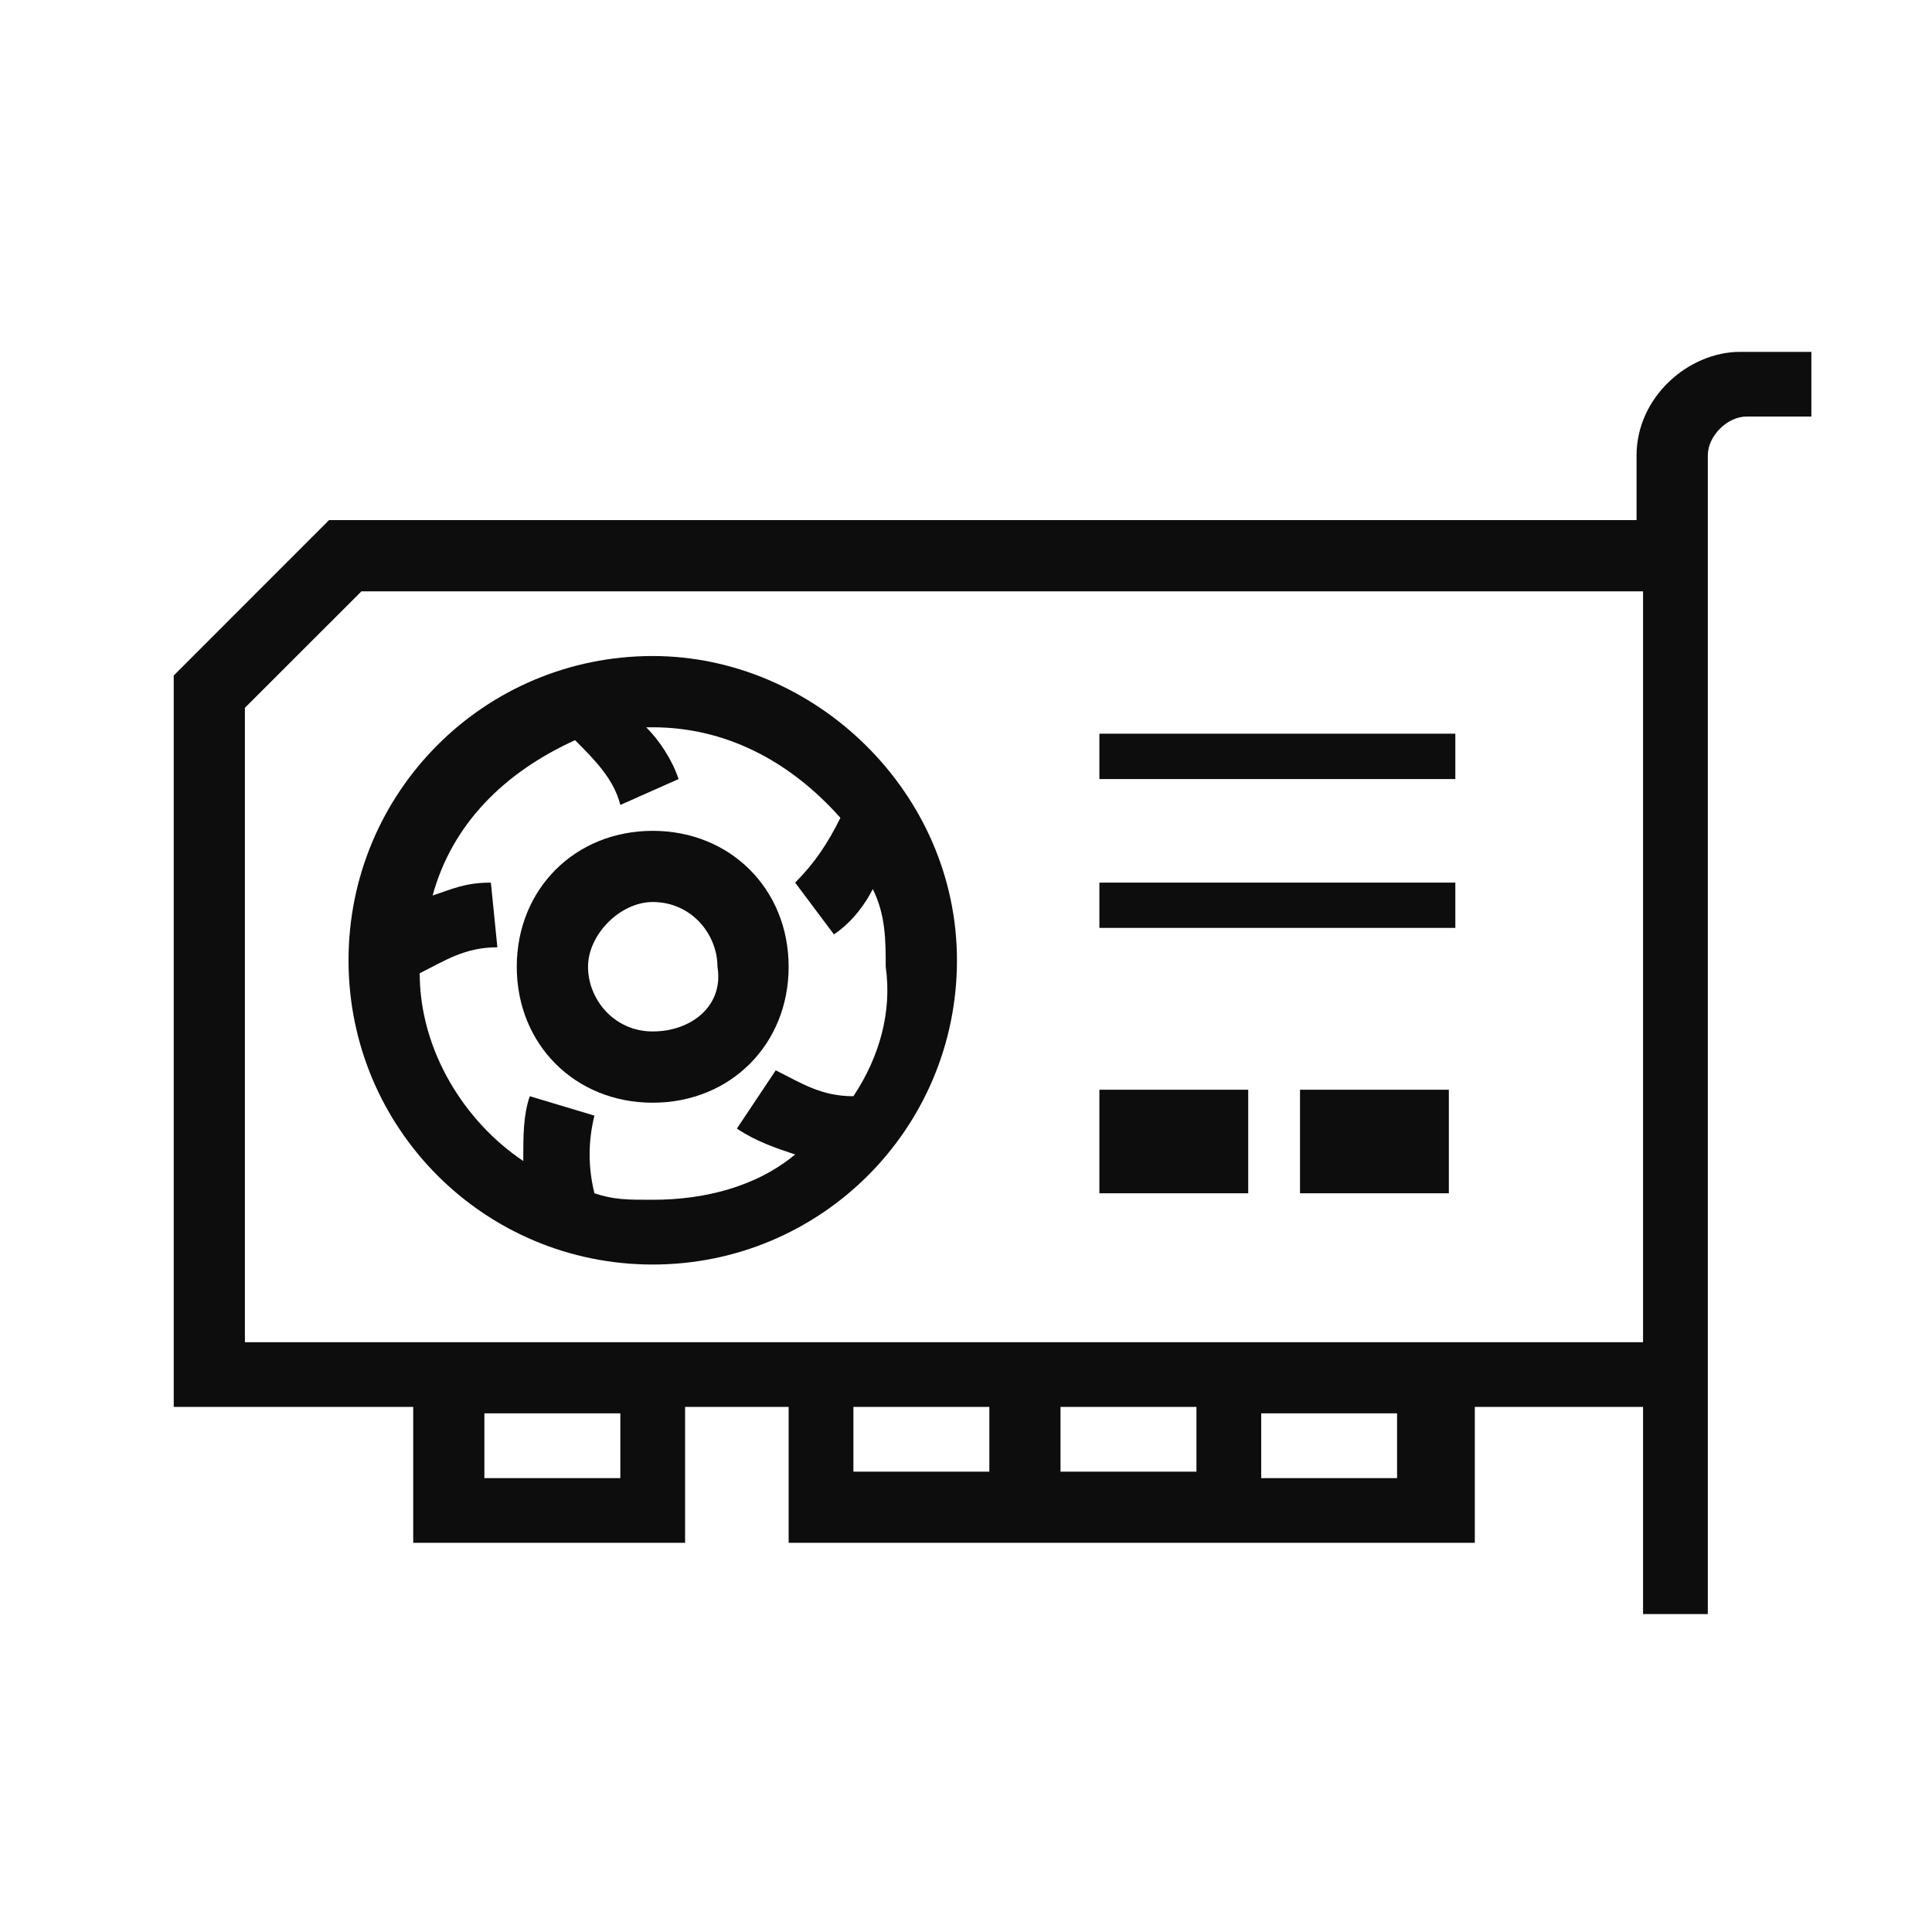 <svg xmlns="http://www.w3.org/2000/svg" width="25" height="25" viewBox="0 0 25 25" fill="none">
  <path d="M8.446 8.489C6.268 8.489 4.51 10.248 4.51 12.426C4.51 14.604 6.268 16.363 8.446 16.363C10.624 16.363 12.383 14.604 12.383 12.426C12.383 10.248 10.54 8.489 8.446 8.489ZM11.043 14.185C10.624 14.185 10.373 14.017 10.038 13.85L9.535 14.604C9.786 14.771 10.038 14.855 10.289 14.939C9.786 15.357 9.116 15.525 8.446 15.525C8.111 15.525 7.944 15.525 7.692 15.441C7.609 15.106 7.609 14.771 7.692 14.436L6.855 14.185C6.771 14.436 6.771 14.688 6.771 15.023C6.017 14.52 5.431 13.598 5.431 12.594C5.766 12.426 6.017 12.258 6.436 12.258L6.352 11.421C6.017 11.421 5.85 11.505 5.598 11.588C5.85 10.667 6.52 9.997 7.441 9.578C7.692 9.829 7.944 10.081 8.027 10.416L8.781 10.081C8.697 9.829 8.53 9.578 8.362 9.411H8.446C9.368 9.411 10.205 9.829 10.875 10.583C10.708 10.918 10.54 11.17 10.289 11.421L10.791 12.091C11.043 11.923 11.21 11.672 11.294 11.505C11.461 11.84 11.461 12.175 11.461 12.51C11.545 13.096 11.378 13.682 11.043 14.185Z" fill="#0D0D0D"/>
  <path d="M8.446 10.751C7.441 10.751 6.687 11.505 6.687 12.51C6.687 13.515 7.441 14.269 8.446 14.269C9.451 14.269 10.205 13.515 10.205 12.51C10.205 11.505 9.451 10.751 8.446 10.751ZM8.446 13.347C7.944 13.347 7.609 12.929 7.609 12.51C7.609 12.091 8.027 11.672 8.446 11.672C8.949 11.672 9.284 12.091 9.284 12.51C9.368 13.012 8.949 13.347 8.446 13.347Z" fill="#0D0D0D"/>
  <path d="M22.518 4.553C21.848 4.553 21.177 5.139 21.177 5.893V6.73H4.258L2.248 8.741V18.205H5.347V19.964H8.865V18.205H10.205V19.964H19.084V18.205H21.261V20.886H22.099V5.893C22.099 5.642 22.35 5.39 22.601 5.39H23.439V4.553H22.518ZM8.027 19.127H6.268V18.289H8.027V19.127ZM11.043 18.205H12.802V19.043H11.043V18.205ZM15.482 18.205V19.043H13.723V18.205H15.482ZM18.078 19.127H16.32V18.289H18.078V19.127ZM3.169 17.368V9.159L4.677 7.652H21.261V17.368L3.169 17.368Z" fill="#0D0D0D"/>
  <path d="M14.226 9.494H18.832V10.081H14.226V9.494Z" fill="#0D0D0D"/>
  <path d="M14.226 11.421H18.832V12.007H14.226V11.421Z" fill="#0D0D0D"/>
  <path d="M14.226 14.101H16.152V15.441H14.226V14.101Z" fill="#0D0D0D"/>
  <path d="M16.822 14.101H18.748V15.441H16.822V14.101Z" fill="#0D0D0D"/>
</svg>